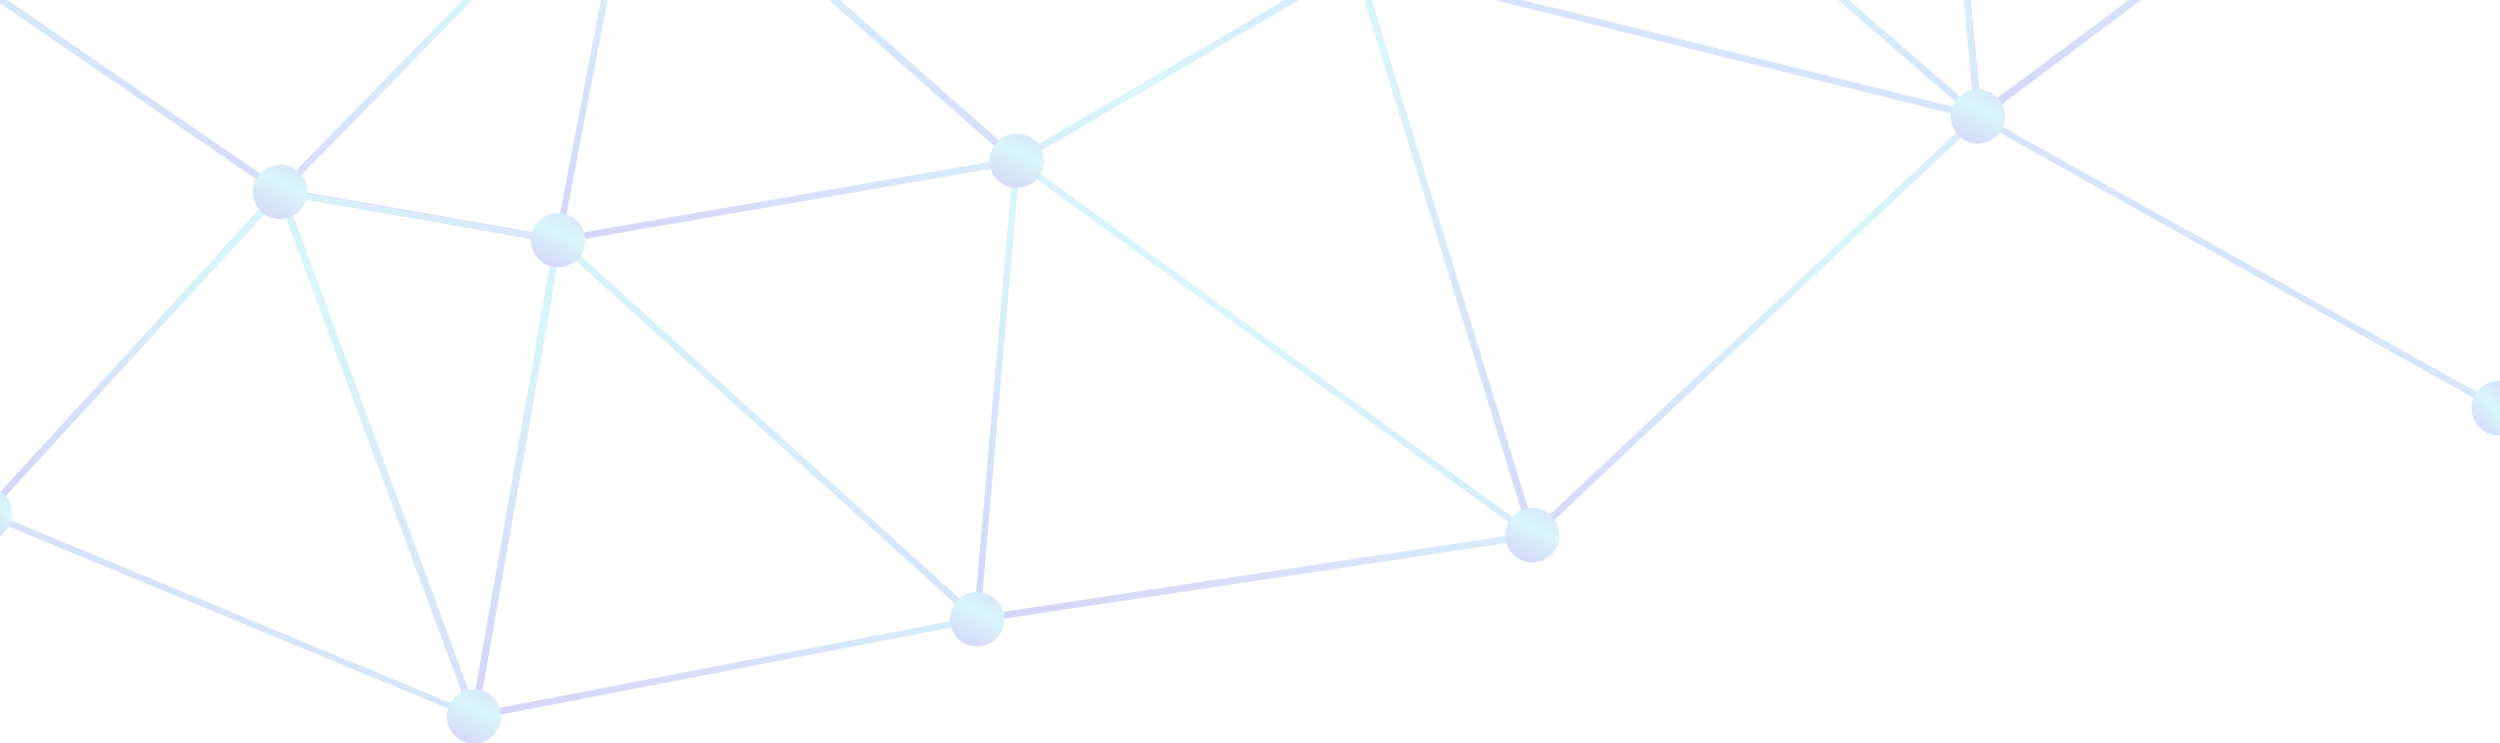 <svg width="498" height="148" viewBox="0 0 498 148" fill="none" xmlns="http://www.w3.org/2000/svg">
<g opacity="0.2" clip-path="url(#clip0_197_1204)">
<path d="M497.999 80.658L395.162 23.199L497.999 -53.369V-53.632L497.208 -54.555L393.58 22.672L392.789 23.331L497.34 81.844L497.999 80.658Z" fill="url(#paint0_linear_197_1204)"/>
<path d="M498.001 -54.556L385.408 -72.083L384.617 -72.215L393.582 24.648L498.001 -53.369V-54.556ZM385.936 -70.765L496.024 -53.633L394.637 22.012L385.936 -70.765Z" fill="url(#paint1_linear_197_1204)"/>
<path d="M-3 102.93L95.618 143.784L56.461 37.828L56.065 36.773L-3 101.349V102.93ZM93.377 141.543L-1.813 102.008L55.67 39.409L93.377 141.543Z" fill="url(#paint2_linear_197_1204)"/>
<path d="M-2.604 -2.766L-3 -2.238V-1.448L54.879 38.352L-3 101.345V102.268L-2.473 102.663L56.329 38.615L56.856 38.088L-2.604 -2.766Z" fill="url(#paint3_linear_197_1204)"/>
<path d="M111.704 48.632L54.484 38.616L128.052 -36.766L111.704 48.632ZM57.253 37.694L110.781 47.05L126.075 -32.68L57.253 37.694Z" fill="url(#paint4_linear_197_1204)"/>
<path d="M-3 -2.894V-1.445L55.933 39.014L129.106 -35.973L-3 -2.894ZM55.802 37.3L-1.418 -1.972L124.887 -33.6L55.802 37.3Z" fill="url(#paint5_linear_197_1204)"/>
<path d="M94.694 145.231L54.746 37.43L111.834 47.445L94.694 145.231ZM56.856 39.011L94.299 140.091L110.383 48.368L56.856 39.011Z" fill="url(#paint6_linear_197_1204)"/>
<path d="M93.641 143.518L110.648 46.523L111.571 47.314L195.95 123.75L93.641 143.518ZM111.703 49.159L95.355 141.805L193.313 122.959L111.703 49.159Z" fill="url(#paint7_linear_197_1204)"/>
<path d="M195.16 124.675L109.727 47.448L111.045 47.184L203.203 31.238L195.16 124.675ZM112.627 48.239L194.106 121.907L201.884 32.82L112.627 48.239Z" fill="url(#paint8_linear_197_1204)"/>
<path d="M110.383 48.634L126.599 -35.973L203.991 32.424L110.383 48.634ZM127.39 -33.469L111.965 47.053L200.958 31.634L127.39 -33.469Z" fill="url(#paint9_linear_197_1204)"/>
<path d="M202.412 32.818L202.016 32.554L124.625 -35.711L271.893 -7.772L202.412 32.818ZM129.239 -33.602L202.676 31.236L268.333 -7.113L129.239 -33.602Z" fill="url(#paint10_linear_197_1204)"/>
<path d="M306.565 108.332L201.355 31.896L270.573 -8.562L306.565 108.332ZM203.729 32.159L304.06 105.037L269.782 -6.454L203.729 32.159Z" fill="url(#paint11_linear_197_1204)"/>
<path d="M193.973 124.144L202.015 30.84L306.961 107.144L193.973 124.144ZM203.07 33.212L195.291 122.563L303.533 106.222L203.07 33.212Z" fill="url(#paint12_linear_197_1204)"/>
<path d="M304.983 107.937L304.719 106.883L269.254 -8.43L395.427 22.935L304.983 107.937ZM271.1 -6.585L305.642 105.434L392.658 23.594L271.1 -6.585Z" fill="url(#paint13_linear_197_1204)"/>
<path d="M394.769 24.779L300.238 -57.06L385.804 -72.348L385.936 -71.689L394.769 24.779ZM303.271 -56.27L393.187 21.616L384.617 -70.766L303.271 -56.27Z" fill="url(#paint14_linear_197_1204)"/>
<path d="M396.481 24.516L269.121 -7.113L269.648 -7.904L301.686 -57.719L302.213 -57.192L396.481 24.516ZM271.231 -7.904L391.471 21.88L301.95 -55.742L271.231 -7.904Z" fill="url(#paint15_linear_197_1204)"/>
<path d="M-3 -8.957V1.849C0.032 1.849 2.406 -0.523 2.406 -3.554C2.406 -6.585 0.032 -8.957 -3 -8.957Z" fill="url(#paint16_linear_197_1204)"/>
<path d="M498.001 75.914C497.869 75.914 497.869 75.914 497.738 75.914C494.705 75.914 492.332 78.286 492.332 81.317C492.332 84.348 494.705 86.721 497.738 86.721C497.869 86.721 497.869 86.721 498.001 86.721V75.914Z" fill="url(#paint17_linear_197_1204)"/>
<path d="M393.976 28.603C396.961 28.603 399.381 26.184 399.381 23.2C399.381 20.216 396.961 17.797 393.976 17.797C390.99 17.797 388.57 20.216 388.57 23.2C388.57 26.184 390.99 28.603 393.976 28.603Z" fill="url(#paint18_linear_197_1204)"/>
<path d="M310.651 106.618C310.651 103.587 308.278 101.215 305.245 101.215C302.213 101.215 299.84 103.587 299.84 106.618C299.84 109.649 302.213 112.021 305.245 112.021C308.278 112.021 310.651 109.649 310.651 106.618Z" fill="url(#paint19_linear_197_1204)"/>
<path d="M207.948 32.028C207.948 28.997 205.575 26.625 202.542 26.625C199.51 26.625 197.137 28.997 197.137 32.028C197.137 35.059 199.51 37.431 202.542 37.431C205.575 37.431 207.948 35.059 207.948 32.028Z" fill="url(#paint20_linear_197_1204)"/>
<path d="M200.038 123.356C200.038 120.325 197.664 117.953 194.632 117.953C191.6 117.953 189.227 120.325 189.227 123.356C189.227 126.387 191.6 128.76 194.632 128.76C197.664 128.76 200.038 126.387 200.038 123.356Z" fill="url(#paint21_linear_197_1204)"/>
<path d="M116.581 47.841C116.581 44.81 114.207 42.438 111.175 42.438C108.143 42.438 105.77 44.81 105.77 47.841C105.77 50.872 108.143 53.244 111.175 53.244C114.207 53.244 116.581 50.872 116.581 47.841Z" fill="url(#paint22_linear_197_1204)"/>
<path d="M99.838 142.727C99.838 139.696 97.465 137.324 94.433 137.324C91.4 137.324 89.027 139.696 89.027 142.727C89.027 145.759 91.4 148.131 94.433 148.131C97.465 148.131 99.838 145.627 99.838 142.727Z" fill="url(#paint23_linear_197_1204)"/>
<path d="M-3 96.867V107.674C0.032 107.674 2.406 105.302 2.406 102.27C2.406 99.371 0.032 96.867 -3 96.867Z" fill="url(#paint24_linear_197_1204)"/>
<path d="M61.206 38.224C61.206 35.193 58.832 32.82 55.8 32.82C52.768 32.82 50.395 35.193 50.395 38.224C50.395 41.255 52.768 43.627 55.8 43.627C58.832 43.627 61.206 41.123 61.206 38.224Z" fill="url(#paint25_linear_197_1204)"/>
</g>
<defs>
<linearGradient id="paint0_linear_197_1204" x1="441.436" y1="112.243" x2="532.281" y2="-33.132" gradientUnits="userSpaceOnUse">
<stop stop-color="#351EE0"/>
<stop offset="0.6" stop-color="#3BD4E9"/>
<stop offset="1" stop-color="#3F74EF"/>
</linearGradient>
<linearGradient id="paint1_linear_197_1204" x1="437.044" y1="46.236" x2="487.585" y2="-76.504" gradientUnits="userSpaceOnUse">
<stop stop-color="#351EE0"/>
<stop offset="0.6" stop-color="#3BD4E9"/>
<stop offset="1" stop-color="#3F74EF"/>
</linearGradient>
<linearGradient id="paint2_linear_197_1204" x1="42.599" y1="167.633" x2="107.729" y2="43.108" gradientUnits="userSpaceOnUse">
<stop stop-color="#351EE0"/>
<stop offset="0.6" stop-color="#3BD4E9"/>
<stop offset="1" stop-color="#3F74EF"/>
</linearGradient>
<linearGradient id="paint3_linear_197_1204" x1="24.676" y1="126.16" x2="101.764" y2="35.361" gradientUnits="userSpaceOnUse">
<stop stop-color="#351EE0"/>
<stop offset="0.6" stop-color="#3BD4E9"/>
<stop offset="1" stop-color="#3F74EF"/>
</linearGradient>
<linearGradient id="paint4_linear_197_1204" x1="88.501" y1="67.664" x2="142.43" y2="-28.721" gradientUnits="userSpaceOnUse">
<stop stop-color="#351EE0"/>
<stop offset="0.6" stop-color="#3BD4E9"/>
<stop offset="1" stop-color="#3F74EF"/>
</linearGradient>
<linearGradient id="paint5_linear_197_1204" x1="58.083" y1="55.726" x2="86.371" y2="-47.665" gradientUnits="userSpaceOnUse">
<stop stop-color="#351EE0"/>
<stop offset="0.6" stop-color="#3BD4E9"/>
<stop offset="1" stop-color="#3F74EF"/>
</linearGradient>
<linearGradient id="paint6_linear_197_1204" x1="81.142" y1="169.257" x2="160.671" y2="81.881" gradientUnits="userSpaceOnUse">
<stop stop-color="#351EE0"/>
<stop offset="0.6" stop-color="#3BD4E9"/>
<stop offset="1" stop-color="#3F74EF"/>
</linearGradient>
<linearGradient id="paint7_linear_197_1204" x1="140.946" y1="165.135" x2="195.287" y2="46.22" gradientUnits="userSpaceOnUse">
<stop stop-color="#351EE0"/>
<stop offset="0.6" stop-color="#3BD4E9"/>
<stop offset="1" stop-color="#3F74EF"/>
</linearGradient>
<linearGradient id="paint8_linear_197_1204" x1="152.948" y1="145.499" x2="207.096" y2="33.114" gradientUnits="userSpaceOnUse">
<stop stop-color="#351EE0"/>
<stop offset="0.6" stop-color="#3BD4E9"/>
<stop offset="1" stop-color="#3F74EF"/>
</linearGradient>
<linearGradient id="paint9_linear_197_1204" x1="153.665" y1="67.49" x2="199.578" y2="-37.895" gradientUnits="userSpaceOnUse">
<stop stop-color="#351EE0"/>
<stop offset="0.6" stop-color="#3BD4E9"/>
<stop offset="1" stop-color="#3F74EF"/>
</linearGradient>
<linearGradient id="paint10_linear_197_1204" x1="192.718" y1="48.091" x2="214.407" y2="-48.605" gradientUnits="userSpaceOnUse">
<stop stop-color="#351EE0"/>
<stop offset="0.6" stop-color="#3BD4E9"/>
<stop offset="1" stop-color="#3F74EF"/>
</linearGradient>
<linearGradient id="paint11_linear_197_1204" x1="250.002" y1="134.384" x2="322.101" y2="-0.243" gradientUnits="userSpaceOnUse">
<stop stop-color="#351EE0"/>
<stop offset="0.6" stop-color="#3BD4E9"/>
<stop offset="1" stop-color="#3F74EF"/>
</linearGradient>
<linearGradient id="paint12_linear_197_1204" x1="246.216" y1="144.939" x2="293.729" y2="25.573" gradientUnits="userSpaceOnUse">
<stop stop-color="#351EE0"/>
<stop offset="0.6" stop-color="#3BD4E9"/>
<stop offset="1" stop-color="#3F74EF"/>
</linearGradient>
<linearGradient id="paint13_linear_197_1204" x1="327.594" y1="133.872" x2="391.608" y2="-10.127" gradientUnits="userSpaceOnUse">
<stop stop-color="#351EE0"/>
<stop offset="0.6" stop-color="#3BD4E9"/>
<stop offset="1" stop-color="#3F74EF"/>
</linearGradient>
<linearGradient id="paint14_linear_197_1204" x1="343.947" y1="46.425" x2="401.193" y2="-69.166" gradientUnits="userSpaceOnUse">
<stop stop-color="#351EE0"/>
<stop offset="0.6" stop-color="#3BD4E9"/>
<stop offset="1" stop-color="#3F74EF"/>
</linearGradient>
<linearGradient id="paint15_linear_197_1204" x1="328.009" y1="42.843" x2="362.59" y2="-68.266" gradientUnits="userSpaceOnUse">
<stop stop-color="#351EE0"/>
<stop offset="0.6" stop-color="#3BD4E9"/>
<stop offset="1" stop-color="#3F74EF"/>
</linearGradient>
<linearGradient id="paint16_linear_197_1204" x1="-0.501" y1="4.258" x2="7.502" y2="-4.046" gradientUnits="userSpaceOnUse">
<stop stop-color="#351EE0"/>
<stop offset="0.6" stop-color="#3BD4E9"/>
<stop offset="1" stop-color="#3F74EF"/>
</linearGradient>
<linearGradient id="paint17_linear_197_1204" x1="494.953" y1="89.129" x2="502.932" y2="80.445" gradientUnits="userSpaceOnUse">
<stop stop-color="#351EE0"/>
<stop offset="0.6" stop-color="#3BD4E9"/>
<stop offset="1" stop-color="#3F74EF"/>
</linearGradient>
<linearGradient id="paint18_linear_197_1204" x1="393.569" y1="31.012" x2="399.832" y2="18.014" gradientUnits="userSpaceOnUse">
<stop stop-color="#351EE0"/>
<stop offset="0.6" stop-color="#3BD4E9"/>
<stop offset="1" stop-color="#3F74EF"/>
</linearGradient>
<linearGradient id="paint19_linear_197_1204" x1="304.839" y1="114.43" x2="311.101" y2="101.432" gradientUnits="userSpaceOnUse">
<stop stop-color="#351EE0"/>
<stop offset="0.6" stop-color="#3BD4E9"/>
<stop offset="1" stop-color="#3F74EF"/>
</linearGradient>
<linearGradient id="paint20_linear_197_1204" x1="202.136" y1="39.84" x2="208.398" y2="26.842" gradientUnits="userSpaceOnUse">
<stop stop-color="#351EE0"/>
<stop offset="0.6" stop-color="#3BD4E9"/>
<stop offset="1" stop-color="#3F74EF"/>
</linearGradient>
<linearGradient id="paint21_linear_197_1204" x1="194.225" y1="131.168" x2="200.488" y2="118.17" gradientUnits="userSpaceOnUse">
<stop stop-color="#351EE0"/>
<stop offset="0.6" stop-color="#3BD4E9"/>
<stop offset="1" stop-color="#3F74EF"/>
</linearGradient>
<linearGradient id="paint22_linear_197_1204" x1="110.768" y1="55.652" x2="117.031" y2="42.654" gradientUnits="userSpaceOnUse">
<stop stop-color="#351EE0"/>
<stop offset="0.6" stop-color="#3BD4E9"/>
<stop offset="1" stop-color="#3F74EF"/>
</linearGradient>
<linearGradient id="paint23_linear_197_1204" x1="94.026" y1="150.539" x2="100.289" y2="137.541" gradientUnits="userSpaceOnUse">
<stop stop-color="#351EE0"/>
<stop offset="0.6" stop-color="#3BD4E9"/>
<stop offset="1" stop-color="#3F74EF"/>
</linearGradient>
<linearGradient id="paint24_linear_197_1204" x1="-0.501" y1="110.082" x2="7.502" y2="101.778" gradientUnits="userSpaceOnUse">
<stop stop-color="#351EE0"/>
<stop offset="0.6" stop-color="#3BD4E9"/>
<stop offset="1" stop-color="#3F74EF"/>
</linearGradient>
<linearGradient id="paint25_linear_197_1204" x1="55.393" y1="46.035" x2="61.656" y2="33.037" gradientUnits="userSpaceOnUse">
<stop stop-color="#351EE0"/>
<stop offset="0.6" stop-color="#3BD4E9"/>
<stop offset="1" stop-color="#3F74EF"/>
</linearGradient>
<clipPath id="clip0_197_1204">
<rect width="501" height="318" fill="white" transform="translate(-3 -170)"/>
</clipPath>
</defs>
</svg>
